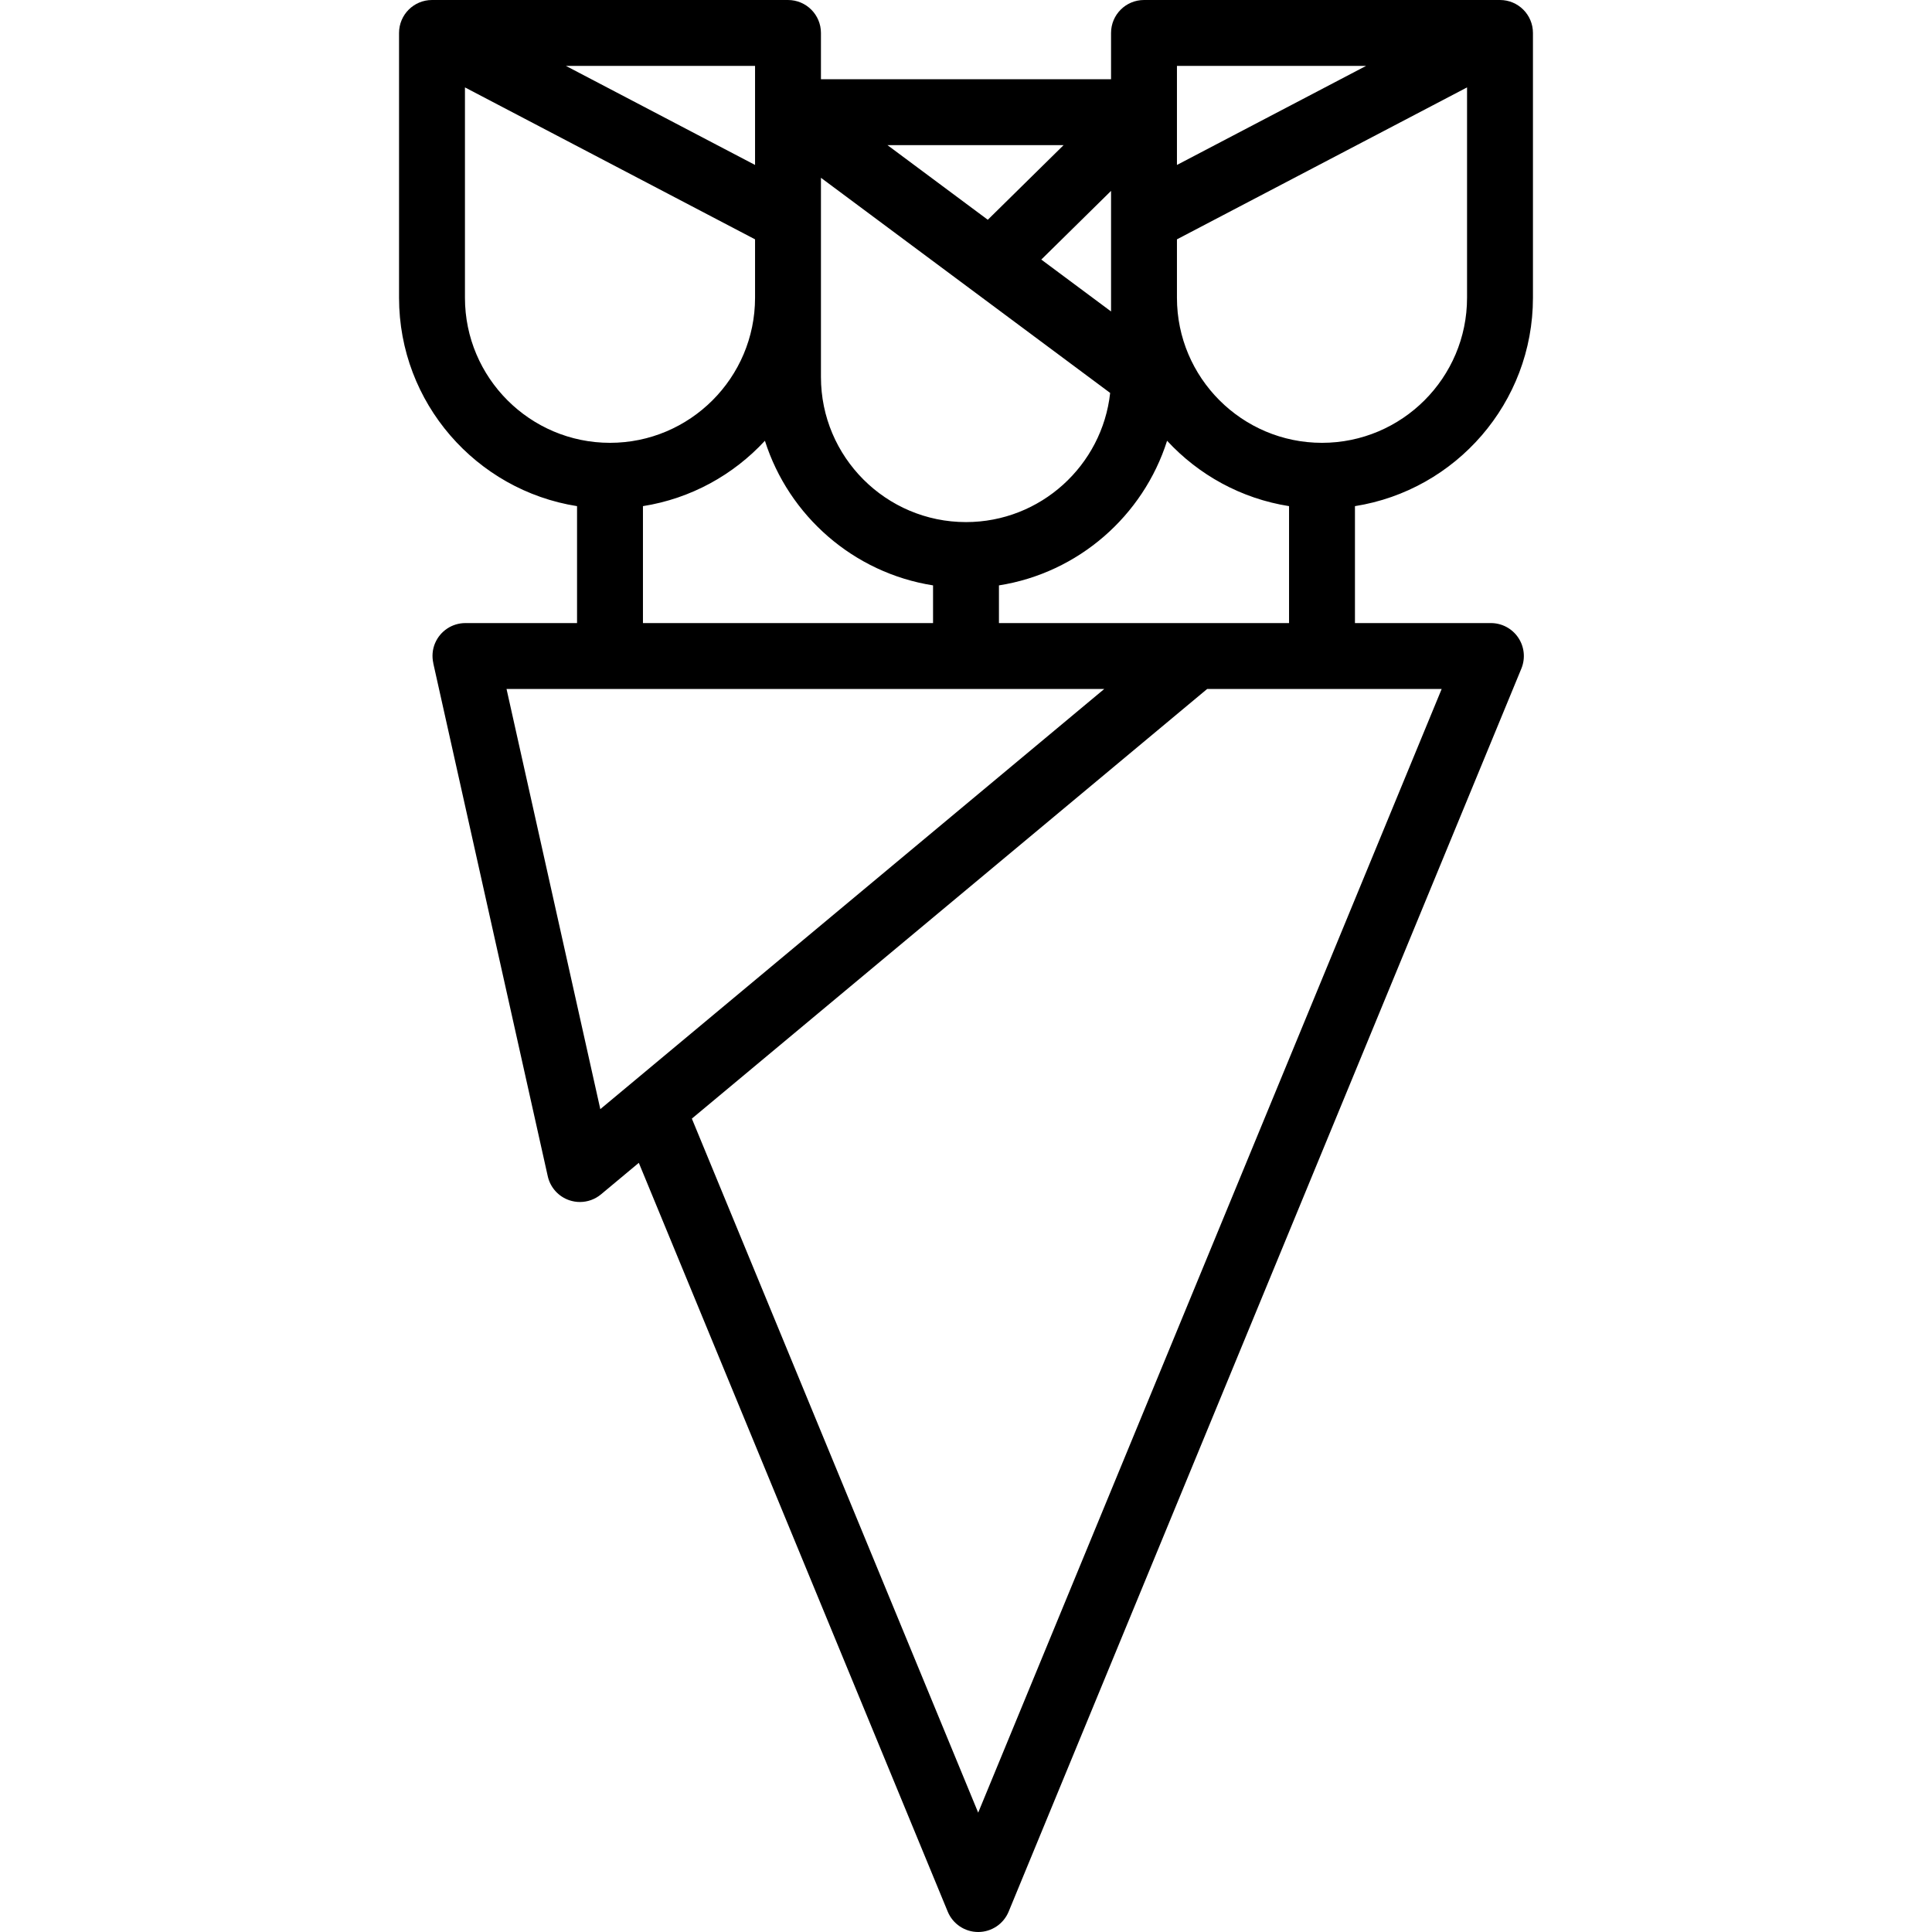 <?xml version="1.0" encoding="iso-8859-1"?>
<!-- Generator: Adobe Illustrator 19.0.0, SVG Export Plug-In . SVG Version: 6.00 Build 0)  -->
<svg version="1.1" id="Layer_1" xmlns="http://www.w3.org/2000/svg" xmlns:xlink="http://www.w3.org/1999/xlink" x="0px" y="0px"
	 viewBox="0 0 512.001 512.001" style="enable-background:new 0 0 512.001 512.001;" xml:space="preserve">
<g>
	<g>
		<path d="M406.248,78.914V8.732c0-4.822-3.909-8.732-8.732-8.732h-94.344c-4.822,0-8.732,3.909-8.732,8.732v12.273h-76.88V8.732
			c0-4.822-3.909-8.732-8.732-8.732h-94.344c-4.822,0-8.732,3.909-8.732,8.732v70.183c0,27.855,20.48,51.011,47.172,55.217v30.99
			H123.33c-3.493,0-6.644,2.087-8.02,5.298c-0.737,1.72-0.867,3.583-0.476,5.336l-0.014,0.003l30.342,135.954
			c0.662,2.971,2.826,5.383,5.708,6.364c0.92,0.313,1.869,0.466,2.813,0.466c2.014,0,4-0.697,5.593-2.026l10.017-8.352
			l81.865,198.435c1.348,3.269,4.536,5.402,8.073,5.402c3.536,0,6.723-2.133,8.072-5.402l135.876-329.416
			c1.111-2.694,0.805-5.764-0.816-8.186s-4.343-3.876-7.257-3.876h-36.029v-30.99C385.768,129.926,406.248,106.768,406.248,78.914z
			 M311.904,17.463h50.121l-50.121,26.251V17.463z M309.29,116.807c8.349,9.038,19.63,15.325,32.322,17.324v30.99h-76.88v-9.985
			C285.786,151.819,302.969,136.712,309.29,116.807z M294.441,82.541l-18.488-13.753l18.488-18.201V82.541z M281.858,38.468
			l-20.083,19.773l-26.579-19.773H281.858z M217.56,47.115l76.644,57.016c-2.104,19.221-18.432,34.228-38.204,34.228
			c-21.197,0-38.44-17.244-38.44-38.44V47.115z M202.711,116.807c6.322,19.905,23.506,35.012,44.558,38.328v9.985h-76.88v-30.99
			C183.08,132.131,194.362,125.845,202.711,116.807z M200.097,17.463v12.273v13.978l-50.121-26.251H200.097z M123.217,78.914V23.162
			l76.88,40.266v15.486c0,21.196-17.244,38.44-38.44,38.44C140.461,117.354,123.217,100.11,123.217,78.914z M159.088,293.936
			l-24.851-111.352h158.405L159.088,293.936z M382.059,182.586l-122.83,297.786l-75.88-183.927L319.91,182.586H382.059z
			 M350.344,117.354c-21.196,0-38.44-17.244-38.44-38.44V63.428l76.88-40.266v55.752C388.784,100.11,371.54,117.354,350.344,117.354
			z"/>
	</g>
</g>
<g>
</g>
<g>
</g>
<g>
</g>
<g>
</g>
<g>
</g>
<g>
</g>
<g>
</g>
<g>
</g>
<g>
</g>
<g>
</g>
<g>
</g>
<g>
</g>
<g>
</g>
<g>
</g>
<g>
</g>
</svg>
